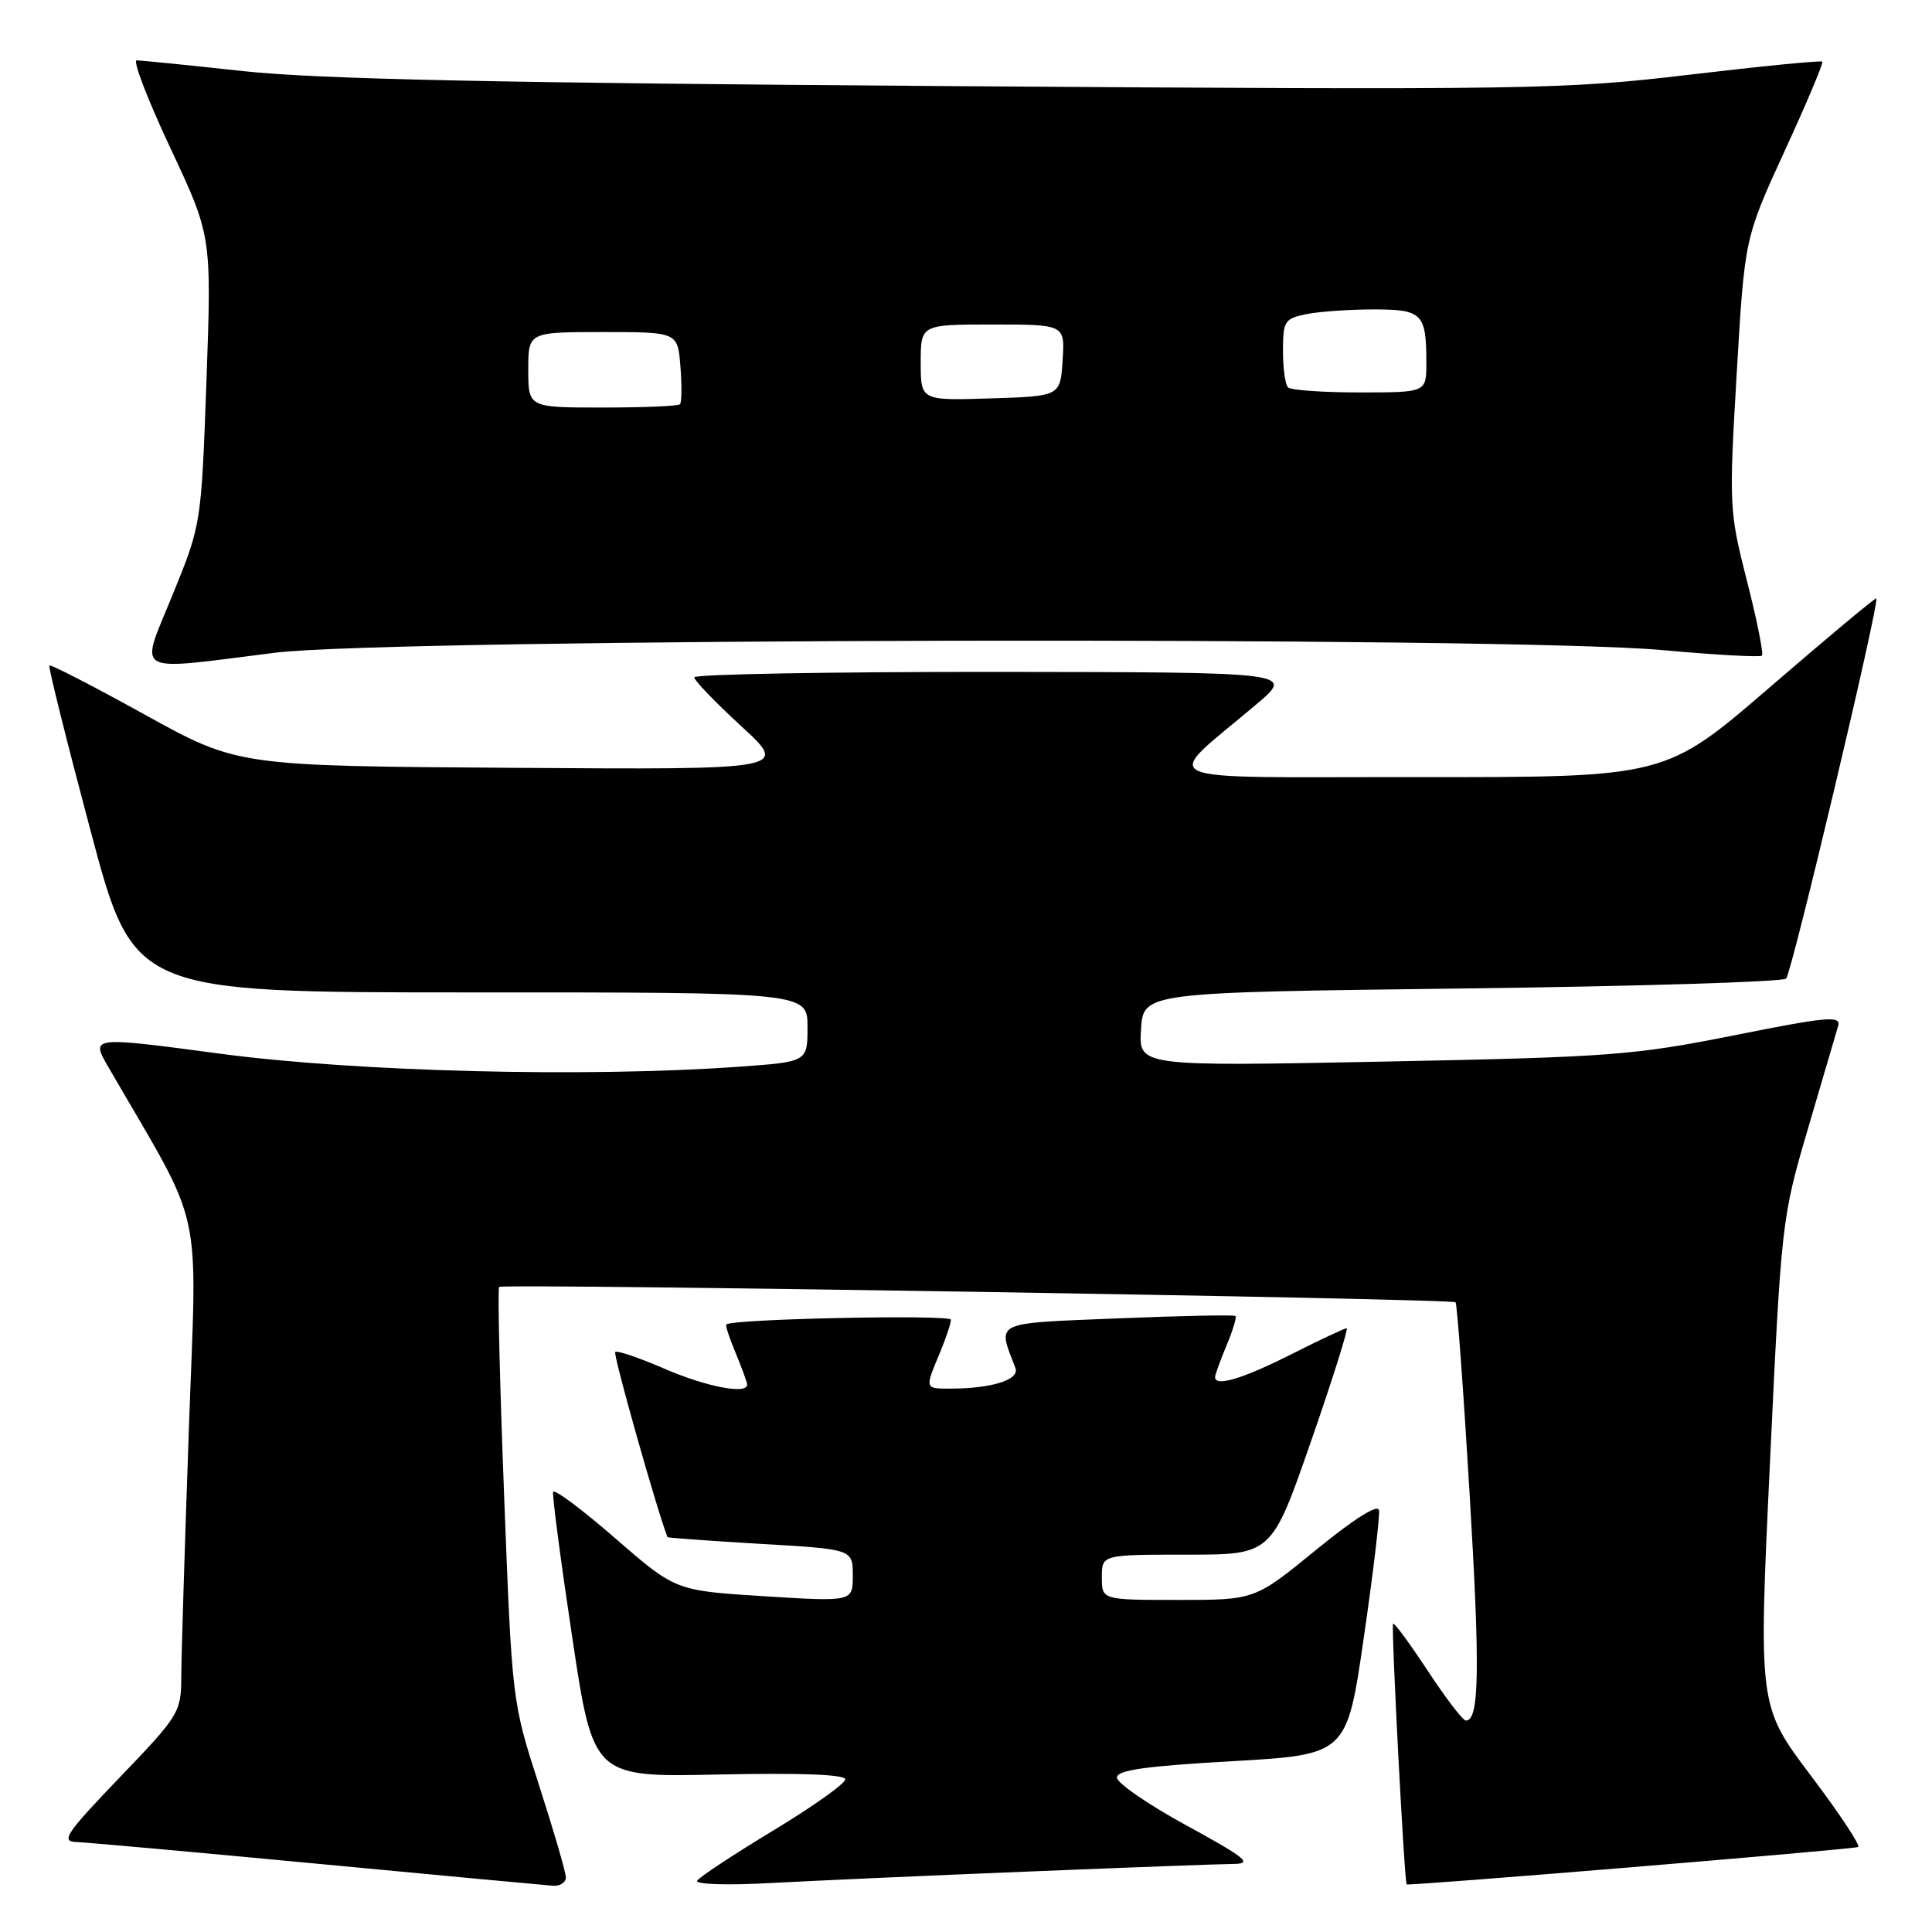 <?xml version="1.0" encoding="UTF-8" standalone="no"?>
<!DOCTYPE svg PUBLIC "-//W3C//DTD SVG 1.1//EN" "http://www.w3.org/Graphics/SVG/1.1/DTD/svg11.dtd" >
<svg xmlns="http://www.w3.org/2000/svg" xmlns:xlink="http://www.w3.org/1999/xlink" version="1.1" viewBox="0 0 256 256">
 <g >
 <path fill="currentColor"
d=" M 74.98 248.75 C 74.97 248.06 73.36 242.55 71.41 236.50 C 67.86 225.52 67.85 225.46 66.80 198.21 C 66.22 183.21 65.92 170.75 66.14 170.52 C 66.62 170.05 192.33 172.06 192.87 172.56 C 193.07 172.75 193.91 184.16 194.73 197.92 C 196.13 221.31 196.02 228.03 194.23 227.98 C 193.83 227.97 191.56 225.00 189.18 221.38 C 186.80 217.77 184.74 214.96 184.59 215.15 C 184.32 215.50 186.08 249.33 186.39 249.69 C 186.59 249.93 245.22 245.08 246.21 244.74 C 246.59 244.61 243.78 240.35 239.95 235.28 C 233.00 226.06 233.00 226.06 234.53 193.78 C 236.04 161.86 236.09 161.37 239.58 149.50 C 241.52 142.90 243.31 136.79 243.57 135.92 C 243.96 134.55 242.04 134.73 229.76 137.19 C 216.47 139.84 213.30 140.08 183.19 140.67 C 150.88 141.30 150.88 141.30 151.19 136.40 C 151.50 131.50 151.50 131.50 193.69 130.98 C 216.89 130.70 236.23 130.10 236.67 129.67 C 237.42 128.92 249.09 79.75 248.62 79.29 C 248.50 79.17 242.17 84.46 234.54 91.04 C 220.68 103.00 220.68 103.00 188.09 102.97 C 151.36 102.94 153.84 104.05 166.53 93.28 C 171.50 89.07 171.50 89.07 131.75 89.03 C 109.89 89.02 92.00 89.34 91.99 89.75 C 91.99 90.16 94.80 93.08 98.24 96.24 C 104.50 101.99 104.50 101.99 68.00 101.74 C 31.50 101.50 31.50 101.50 19.16 94.68 C 12.37 90.92 6.69 88.00 6.54 88.18 C 6.38 88.35 8.83 98.17 11.98 110.00 C 17.70 131.50 17.70 131.50 62.35 131.50 C 107.00 131.49 107.00 131.49 107.00 136.10 C 107.00 140.70 107.00 140.70 97.85 141.35 C 77.62 142.79 47.23 142.02 29.25 139.63 C 12.00 137.33 12.00 137.33 14.37 141.41 C 27.21 163.58 26.11 158.60 25.02 189.52 C 24.48 204.91 24.02 219.65 24.02 222.27 C 24.00 226.88 23.71 227.35 15.86 235.52 C 8.73 242.95 8.02 244.01 10.11 244.08 C 11.43 244.12 25.77 245.41 42.00 246.95 C 58.23 248.49 72.29 249.80 73.25 249.87 C 74.21 249.94 74.99 249.44 74.98 248.75 Z  M 136.50 247.98 C 149.70 247.44 161.85 246.99 163.50 246.98 C 166.03 246.95 165.04 246.16 157.25 241.90 C 152.16 239.13 148.00 236.26 148.00 235.54 C 148.00 234.55 151.77 234.02 163.23 233.37 C 178.46 232.50 178.46 232.50 180.71 217.00 C 181.95 208.47 182.85 200.88 182.73 200.12 C 182.59 199.25 179.44 201.24 174.38 205.37 C 166.27 212.00 166.27 212.00 156.13 212.00 C 146.00 212.00 146.00 212.00 146.00 209.00 C 146.00 206.00 146.00 206.00 157.25 206.00 C 168.50 206.00 168.50 206.00 173.71 191.00 C 176.58 182.75 178.70 176.00 178.44 176.00 C 178.17 176.00 174.82 177.57 171.00 179.50 C 164.60 182.72 161.00 183.79 161.00 182.47 C 161.00 182.18 161.68 180.31 162.51 178.31 C 163.35 176.32 163.88 174.55 163.71 174.38 C 163.54 174.20 156.53 174.35 148.13 174.69 C 131.38 175.38 132.15 175.01 134.55 181.27 C 135.15 182.82 131.40 184.00 125.88 184.00 C 122.53 184.00 122.54 184.03 124.50 179.35 C 125.33 177.37 126.00 175.36 126.00 174.87 C 126.00 174.16 97.17 174.75 96.24 175.49 C 96.09 175.60 96.65 177.32 97.49 179.31 C 98.32 181.31 99.00 183.18 99.00 183.47 C 99.00 184.81 93.59 183.76 88.04 181.36 C 84.69 179.91 81.75 178.91 81.52 179.15 C 81.21 179.46 87.08 200.23 88.45 203.68 C 88.49 203.77 94.03 204.17 100.76 204.57 C 113.00 205.28 113.00 205.28 113.00 208.76 C 113.00 212.24 113.00 212.24 101.25 211.51 C 89.51 210.77 89.51 210.77 81.52 203.83 C 77.13 200.01 73.43 197.25 73.29 197.69 C 73.16 198.14 74.30 206.82 75.83 217.00 C 78.61 235.50 78.61 235.50 95.30 235.13 C 106.06 234.90 112.00 235.13 112.00 235.77 C 112.00 236.33 107.71 239.38 102.46 242.55 C 97.21 245.73 92.67 248.72 92.38 249.20 C 92.07 249.69 96.36 249.83 102.17 249.51 C 107.85 249.20 123.30 248.51 136.50 247.98 Z  M 36.46 86.49 C 51.85 84.57 199.87 84.29 220.27 86.14 C 227.29 86.78 233.23 87.11 233.47 86.87 C 233.70 86.63 232.81 82.17 231.48 76.97 C 229.13 67.75 229.09 67.03 230.12 49.54 C 231.17 31.57 231.17 31.57 236.46 20.04 C 239.38 13.69 241.63 8.35 241.47 8.17 C 241.31 7.99 233.38 8.77 223.84 9.90 C 207.27 11.87 202.91 11.94 126.00 11.41 C 66.21 11.00 42.10 10.49 32.30 9.43 C 25.04 8.64 18.65 8.00 18.11 8.00 C 17.56 8.00 19.58 13.23 22.58 19.63 C 28.04 31.25 28.04 31.25 27.36 50.37 C 26.67 69.48 26.67 69.48 22.90 78.74 C 18.48 89.61 17.23 88.89 36.46 86.49 Z  M 70.00 49.00 C 70.00 44.00 70.00 44.00 79.90 44.00 C 89.80 44.00 89.80 44.00 90.16 48.57 C 90.36 51.08 90.33 53.33 90.10 53.57 C 89.86 53.81 85.24 54.00 79.83 54.00 C 70.00 54.00 70.00 54.00 70.00 49.00 Z  M 122.00 48.04 C 122.00 43.00 122.00 43.00 131.55 43.00 C 141.11 43.00 141.11 43.00 140.80 47.75 C 140.50 52.50 140.50 52.50 131.25 52.79 C 122.00 53.08 122.00 53.08 122.00 48.04 Z  M 170.67 51.33 C 170.30 50.97 170.00 48.77 170.00 46.46 C 170.00 42.55 170.22 42.21 173.12 41.62 C 174.84 41.28 178.85 41.00 182.02 41.00 C 188.47 41.00 189.00 41.54 189.00 48.08 C 189.00 52.00 189.00 52.00 180.17 52.00 C 175.31 52.00 171.03 51.70 170.67 51.33 Z "/>
</g>
</svg>